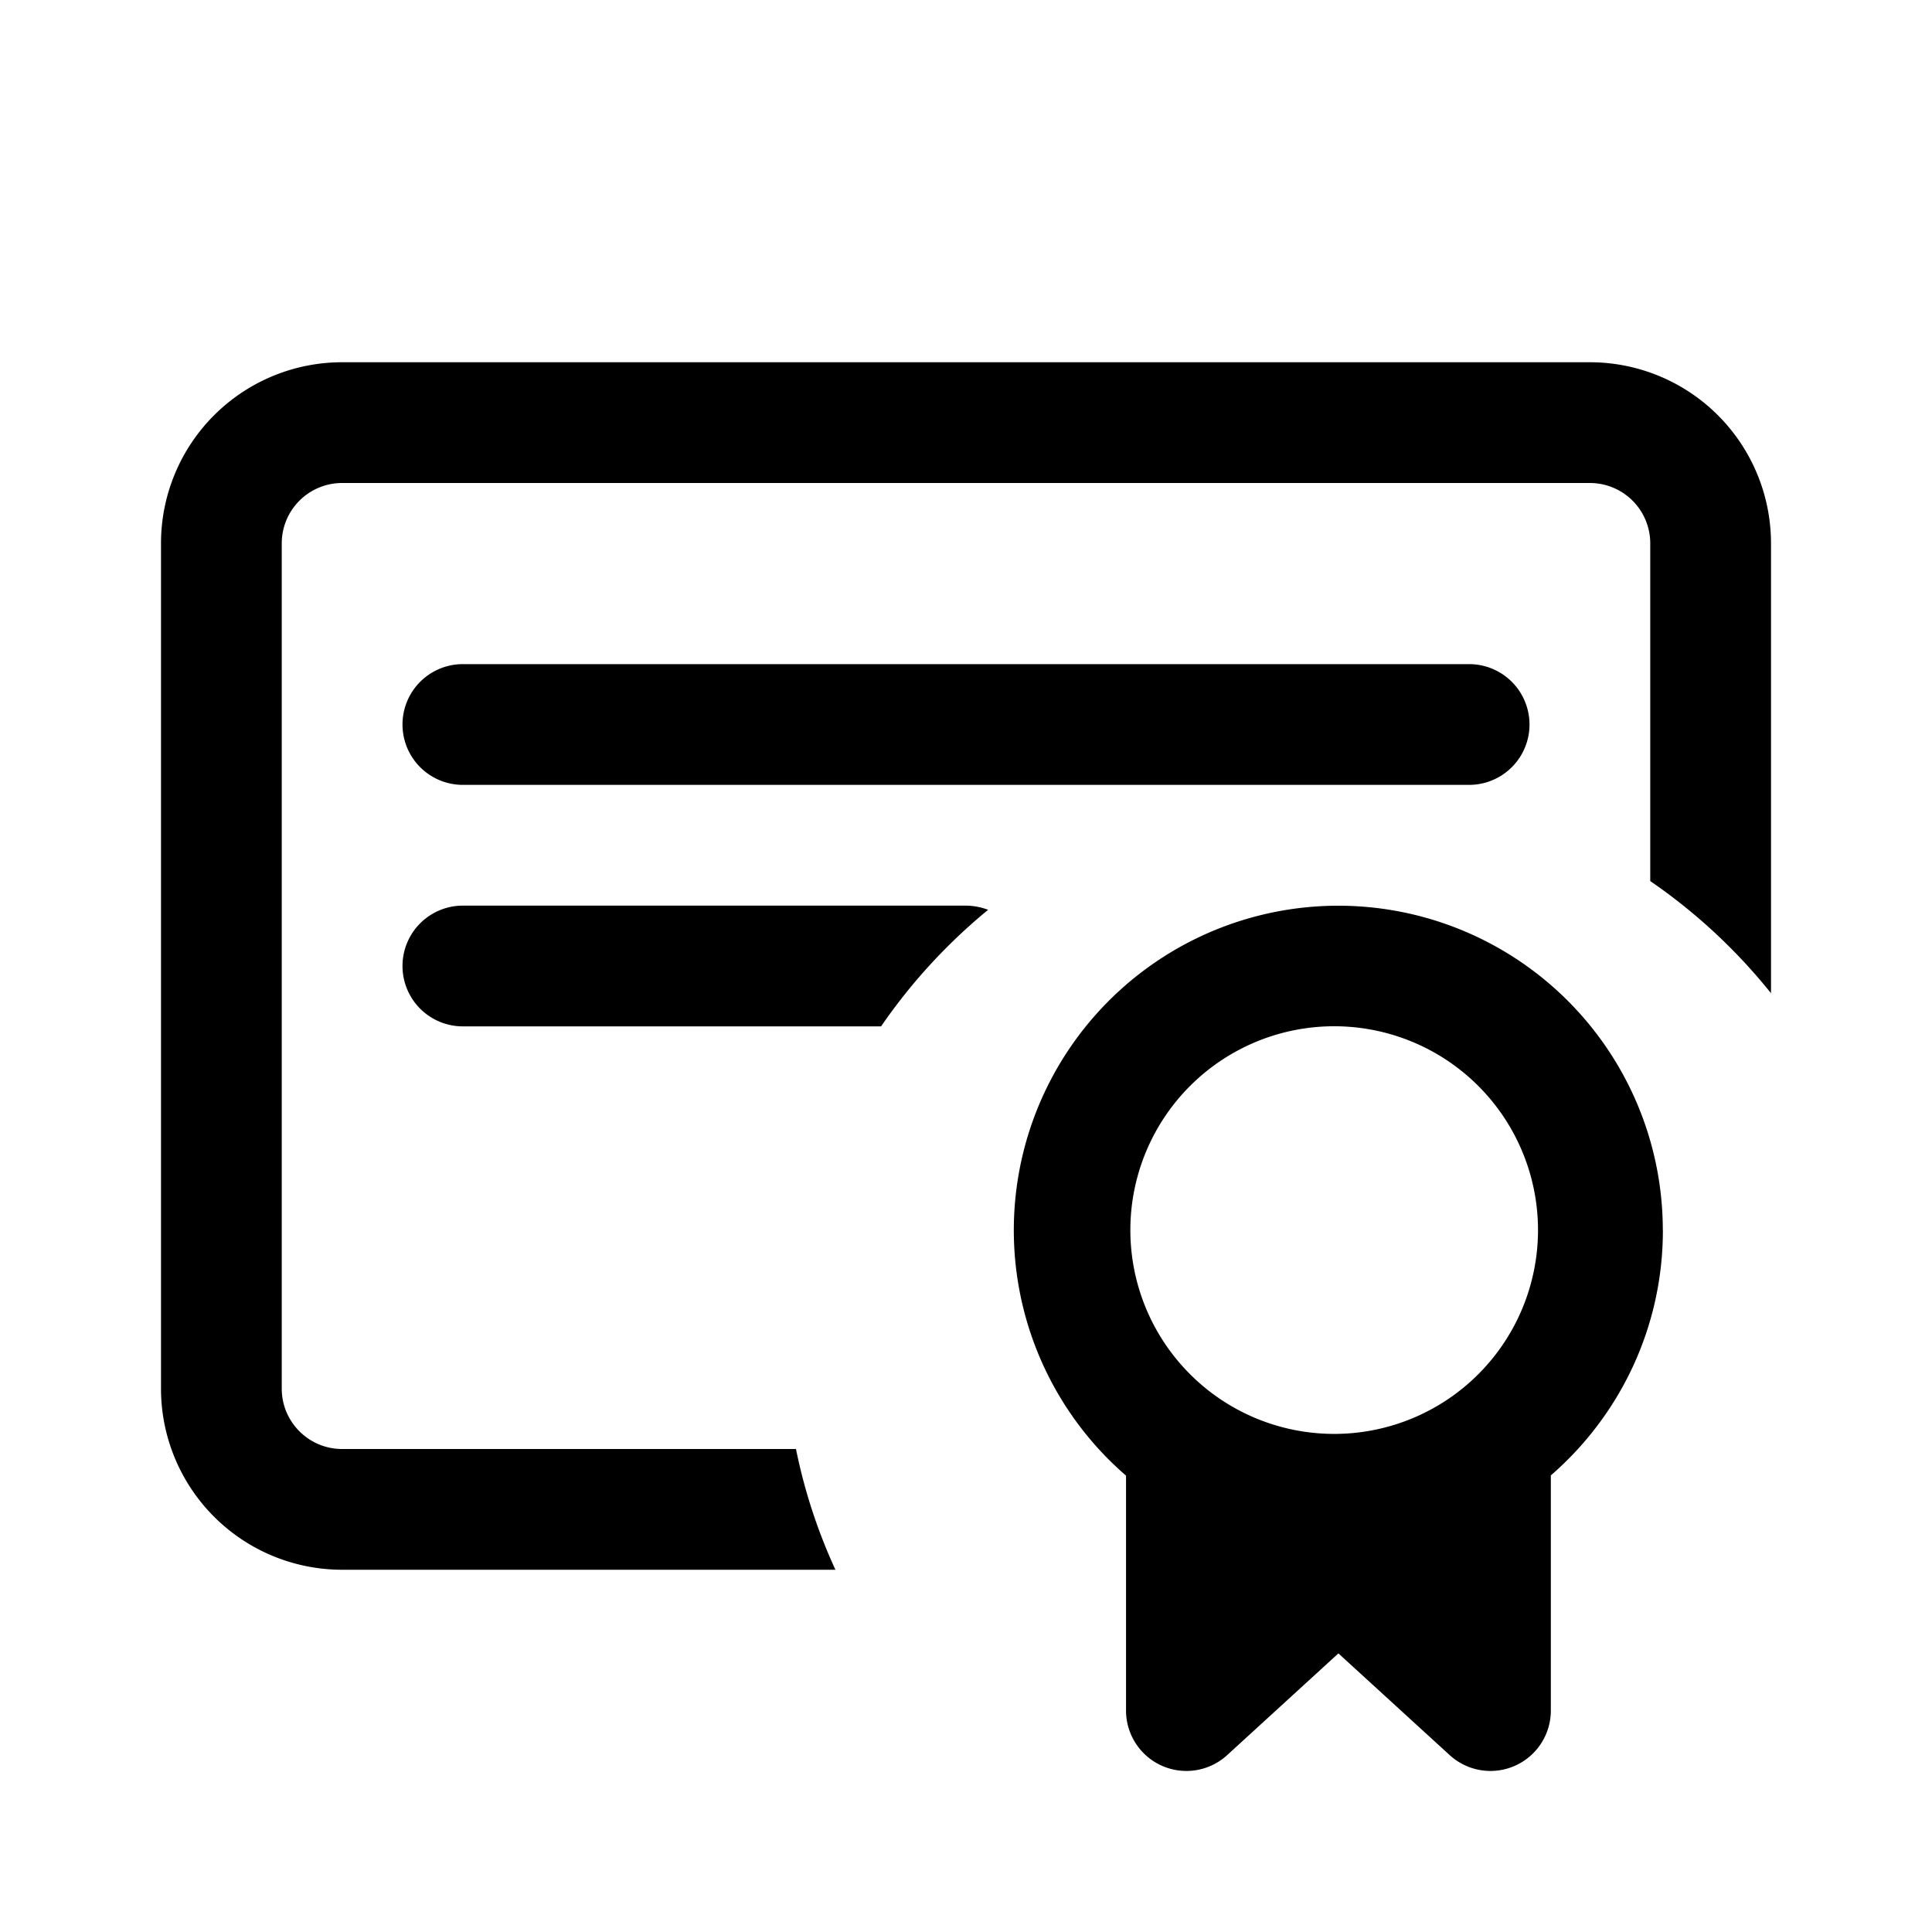 <svg xmlns="http://www.w3.org/2000/svg" width="1em" height="1em" viewBox="0 0 24 24"><path fill="currentColor" d="M2 6.75A2.25 2.25 0 0 1 4.25 4.5h15.5A2.25 2.25 0 0 1 22 6.75v5.588a7 7 0 0 0-1.5-1.393V6.75a.75.75 0 0 0-.75-.75H4.25a.75.75 0 0 0-.75.75v10.5c0 .414.336.75.75.75h5.638a6.8 6.8 0 0 0 .49 1.5H4.25A2.25 2.25 0 0 1 2 17.25z"/><path fill="currentColor" d="M18.25 9.75H5.75a.75.75 0 0 1 0-1.5h12.5a.75.75 0 0 1 0 1.5m-7.305 3a7 7 0 0 1 1.33-1.448a.8.8 0 0 0-.275-.052H5.75a.75.75 0 0 0 0 1.5z"/><path fill="currentColor" fill-rule="evenodd" d="M20.657 15.282c0 1.216-.54 2.307-1.392 3.046v2.922a.75.75 0 0 1-1.256.553l-1.383-1.264l-1.382 1.264a.75.75 0 0 1-1.256-.553v-2.919a4.031 4.031 0 1 1 6.668-3.05m-4.032-2.532a2.532 2.532 0 1 0 0 5.063a2.532 2.532 0 0 0 0-5.063" clip-rule="evenodd"/></svg>
